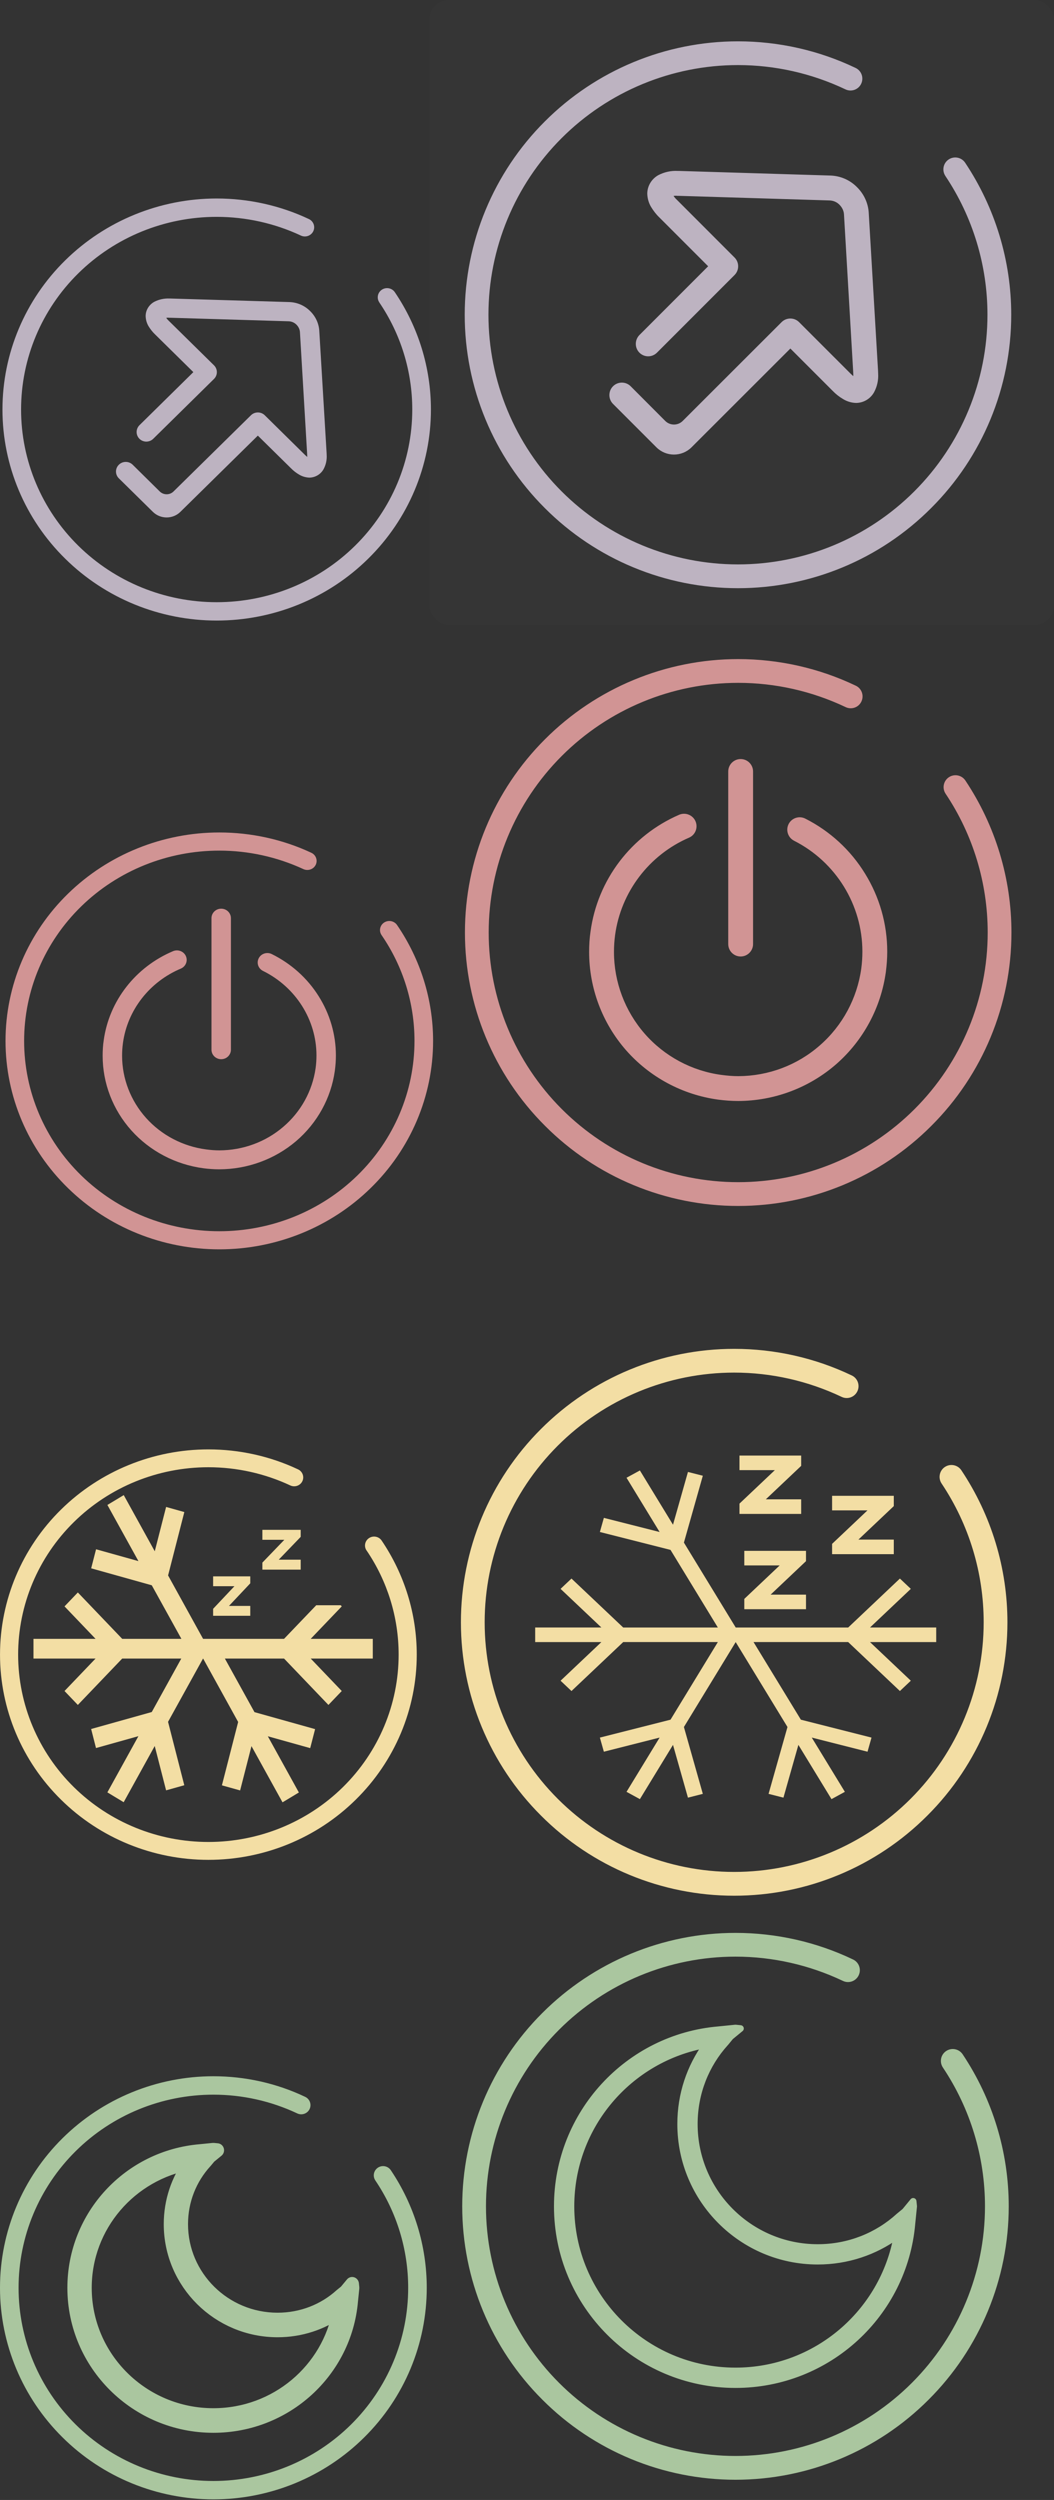 <?xml version="1.0" encoding="UTF-8" standalone="no"?>
<svg
   id="svg2"
   version="1.1"
   viewBox="0 0 54 128"
   sodipodi:docname="system.svg"
   inkscape:version="1.2.2 (b0a8486541, 2022-12-01)"
   xmlns:inkscape="http://www.inkscape.org/namespaces/inkscape"
   xmlns:sodipodi="http://sodipodi.sourceforge.net/DTD/sodipodi-0.dtd"
   xmlns="http://www.w3.org/2000/svg"
   xmlns:svg="http://www.w3.org/2000/svg">
  <rect x="0" y="0" width="54" height="128" fill="#333333" stroke="none"/>
  <sodipodi:namedview
     id="namedview343"
     pagecolor="#ffffff"
     bordercolor="#000000"
     borderopacity="0.25"
     inkscape:showpageshadow="2"
     inkscape:pageopacity="0.0"
     inkscape:pagecheckerboard="0"
     inkscape:deskcolor="#d1d1d1"
     showgrid="false"
     inkscape:zoom="6.53125"
     inkscape:cx="3.215311"
     inkscape:cy="64"
     inkscape:window-width="1920"
     inkscape:window-height="1021"
     inkscape:window-x="0"
     inkscape:window-y="0"
     inkscape:window-maximized="1"
     inkscape:current-layer="svg2" />
  <defs
     id="defs3051">
    <style
       id="current-color-scheme"
       type="text/css">.ColorScheme-Text {
        color:#cdcac6;
      }
      .ColorScheme-Background {
        color:#f1f0ef;
      }
      .ColorScheme-Highlight {
        color:#80a2b2;
      }
      .ColorScheme-ViewText {
        color:#cdcac6;
      }
      .ColorScheme-ViewBackground {
        color:#f1f0ef;
      }
      .ColorScheme-ViewHover {
        color:#7aa3b8;
      }
      .ColorScheme-ViewFocus{
        color:#80a2b2;
      }
      .ColorScheme-ButtonText {
        color:#cdcac6;
      }
      .ColorScheme-ButtonBackground {
        color:#f1f0ef;
      }
      .ColorScheme-ButtonHover {
        color:#7aa3b8;
      }
      .ColorScheme-ButtonFocus{
        color:#80a2b2;
      }</style>
  </defs>
  <g
     id="system-reboot"
     transform="translate(76,64)"
     style="clip-rule:evenodd;fill-rule:evenodd;stroke-linejoin:round;stroke-miterlimit:1.414">
    <rect
       id="rect817"
       width="32"
       height="32"
       style="fill-opacity:0;stroke-width:.798" />
    <path
       id="path14"
       d="m9.101 16.503c0-3.593 2.999-6.51 6.696-6.51s6.696 2.917 6.696 6.51c0 3.592-2.999 6.509-6.696 6.509s-6.696-2.917-6.696-6.509z"
       stroke-miterlimit="3"
       style="fill:none;isolation:isolate;stroke-linecap:square;stroke-linejoin:miter;stroke-miterlimit:3;stroke-width:1.333;stroke:#deb68c" />
    <path
       id="path21"
       d="m9.754 5.549c1.856-0.968 3.932-1.475 6.042-1.475 2.246 0 4.455 0.575 6.404 1.669 0.288 0.163 0.659 0.067 0.827-0.216 0.168-0.282 0.07-0.645-0.219-0.809-2.13-1.2-4.552-1.828-7.012-1.828-2.408 0-4.774 0.606-6.872 1.754l0.3-1.727c0.065-0.376-0.196-0.732-0.582-0.795-0.386-0.064-0.752 0.19-0.818 0.566l-0.422 2.456c-0.131 0.76 0.38 1.478 1.142 1.604l2.566 0.421c0.386 0.063 0.752-0.19 0.818-0.566 0.065-0.376-0.195-0.733-0.582-0.796zm-4.999 17.215c0.168 0.281 0.069 0.643-0.219 0.809-0.289 0.165-0.663 0.07-0.834-0.21-1.248-2.084-1.905-4.451-1.905-6.859 0-2.167 0.53-4.297 1.546-6.227 0.155-0.291 0.523-0.404 0.823-0.254 0.299 0.15 0.415 0.509 0.261 0.799-0.931 1.758-1.413 3.704-1.413 5.682 0 2.201 0.597 4.361 1.742 6.261zm17.481 4.474c0.289-0.163 0.661-0.068 0.831 0.213 0.17 0.28 0.073 0.644-0.216 0.811-2.143 1.212-4.578 1.851-7.055 1.851-2.392 0-4.754-0.597-6.841-1.734-0.293-0.16-0.397-0.52-0.232-0.805 0.165-0.284 0.535-0.387 0.828-0.231 1.905 1.042 4.06 1.587 6.245 1.587 2.264 0 4.486-0.58 6.44-1.693zm5.083-16.114c-0.145-0.294-0.016-0.646 0.286-0.788 0.302-0.14 0.667-0.015 0.816 0.279 0.906 1.834 1.375 3.847 1.375 5.888 0 2.319-0.609 4.598-1.771 6.628-0.165 0.284-0.535 0.386-0.828 0.228-0.292-0.159-0.399-0.52-0.237-0.807 1.065-1.847 1.619-3.929 1.619-6.048 0-1.864-0.427-3.7-1.26-5.38zm-2.088-3.201c0-0.327 0.273-0.593 0.609-0.593s0.608 0.266 0.608 0.593-0.272 0.592-0.608 0.592-0.609-0.265-0.609-0.592zm-0.609 17.754c0-0.327 0.273-0.592 0.609-0.592s0.609 0.265 0.609 0.592c0 0.327-0.273 0.592-0.609 0.592s-0.609-0.265-0.609-0.592zm-19.477 0c0-0.327 0.272-0.592 0.608-0.592 0.336 0 0.609 0.265 0.609 0.592 0 0.327-0.273 0.592-0.609 0.592-0.336 0-0.608-0.265-0.608-0.592z"
       style="fill-rule:evenodd;fill:#deb68c;isolation:isolate;stroke-width:1.167" />
  </g>
  <g
     id="22-22-system-reboot"
     transform="translate(54,74)"
     style="clip-rule:evenodd;fill-rule:evenodd;stroke-linejoin:round;stroke-miterlimit:1.414">
    <rect
       id="rect817-7"
       width="22"
       height="22"
       style="fill-opacity:0;stroke-width:.783" />
    <path
       id="path32"
       d="m5.567 10.642c0-2.737 2.285-4.959 5.101-4.959 2.816 0 5.101 2.221 5.101 4.959 0 2.737-2.285 4.96-5.101 4.96-2.816 0-5.101-2.223-5.101-4.96z"
       stroke-miterlimit="3"
       style="fill:none;isolation:isolate;stroke-linecap:square;stroke-linejoin:miter;stroke-miterlimit:3;stroke:#deb68c" />
    <path
       id="path39"
       d="m6.066 2.296c1.413-0.737 2.995-1.123 4.603-1.123 1.711 0 3.395 0.437 4.879 1.272 0.22 0.124 0.503 0.051 0.631-0.165 0.128-0.215 0.053-0.491-0.167-0.615-1.623-0.916-3.469-1.393-5.343-1.393-1.835 0-3.637 0.46-5.236 1.335l0.229-1.315c0.049-0.285-0.149-0.557-0.444-0.605-0.295-0.048-0.573 0.144-0.623 0.431l-0.323 1.871c-0.1 0.58 0.291 1.128 0.871 1.223l1.955 0.321c0.295 0.048 0.573-0.145 0.624-0.432 0.049-0.285-0.149-0.557-0.444-0.605zm-3.811 13.116c0.128 0.215 0.053 0.491-0.167 0.616-0.22 0.125-0.504 0.053-0.635-0.16-0.951-1.588-1.452-3.391-1.452-5.227 0-1.649 0.404-3.273 1.177-4.743 0.119-0.221 0.399-0.308 0.627-0.193 0.228 0.113 0.317 0.387 0.2 0.608-0.711 1.339-1.076 2.823-1.076 4.328 0 1.677 0.455 3.324 1.325 4.771zm13.32 3.409c0.22-0.125 0.504-0.052 0.633 0.161 0.129 0.215 0.055 0.492-0.165 0.619-1.632 0.924-3.487 1.411-5.375 1.411-1.823 0-3.623-0.455-5.213-1.321-0.223-0.121-0.301-0.396-0.176-0.613 0.125-0.216 0.408-0.295 0.631-0.175 1.452 0.793 3.093 1.208 4.759 1.208 1.725 0 3.417-0.443 4.907-1.289zm3.872-12.277c-0.109-0.224-0.012-0.493 0.219-0.6 0.231-0.107 0.508-0.012 0.621 0.212 0.691 1.397 1.048 2.931 1.048 4.485 0 1.768-0.464 3.504-1.349 5.051-0.125 0.216-0.408 0.295-0.631 0.173-0.223-0.12-0.304-0.396-0.181-0.616 0.812-1.407 1.233-2.993 1.233-4.608 0-1.42-0.324-2.817-0.96-4.097zm-1.591-2.44c0-0.249 0.208-0.451 0.464-0.451s0.464 0.201 0.464 0.451-0.208 0.451-0.464 0.451-0.464-0.201-0.464-0.451zm-0.464 13.527c0-0.249 0.208-0.451 0.464-0.451s0.464 0.201 0.464 0.451c0 0.249-0.208 0.451-0.464 0.451s-0.464-0.201-0.464-0.451zm-14.84 0c0-0.249 0.208-0.451 0.464-0.451s0.464 0.201 0.464 0.451c0 0.249-0.208 0.451-0.464 0.451s-0.464-0.201-0.464-0.451z"
       style="fill-rule:evenodd;fill:#deb68c;isolation:isolate;stroke-width:1.333" />
  </g>
  <g
     id="system-search"
     transform="translate(22,-32)"
     style="clip-rule:evenodd;fill-rule:evenodd;stroke-linejoin:round;stroke-miterlimit:1.414">
    <path
       id="path2-9"
       class="ColorScheme-Text"
       d="m16.793 17.5c-2.944 2.581-7.433 2.467-10.241-0.342-2.927-2.927-2.927-7.679 0-10.606s7.679-2.927 10.606 0c2.809 2.808 2.923 7.297 0.342 10.241l1.471 1.471c0.767-0.453 1.772-0.35 2.43 0.309l5.657 5.657c0.78 0.78 0.78 2.047 0 2.828-0.781 0.78-2.048 0.78-2.828 0l-5.657-5.657c-0.659-0.658-0.762-1.663-0.309-2.43zm3.901 1.78c-0.39-0.39-1.024-0.39-1.414 0s-0.39 1.024 0 1.414l5.657 5.657c0.39 0.39 1.024 0.39 1.414 0s0.39-1.024 0-1.414zm-13.435-12.021c2.537-2.537 6.656-2.537 9.192 0 2.537 2.537 2.537 6.656 0 9.192-2.536 2.537-6.655 2.537-9.192 0-2.537-2.536-2.537-6.655 0-9.192zm0.786 6.992c0.176 0.279 0.385 0.543 0.628 0.786 1.756 1.756 4.608 1.756 6.364 0l0.707 0.707c-2.146 2.147-5.631 2.147-7.778 0-0.241-0.241-0.456-0.5-0.643-0.771z"
       style="color:#cdcac6" />
    <rect
       id="rect4506"
       width="32"
       height="32"
       style="fill-opacity:0;stroke-width:.858" />
  </g>
  <g
     id="22-22-system-search"
     transform="translate(0,-22)"
     style="clip-rule:evenodd;fill-rule:evenodd;stroke-linejoin:round;stroke-miterlimit:1.414">
    <path
       id="path2-2"
       class="ColorScheme-Text"
       d="m12.832 13.575c-1.04 0.866-2.377 1.387-3.835 1.387-3.311 0-6-2.689-6-6 0-3.312 2.689-6 6-6 3.312 0 6 2.688 6 6 0 1.494-0.547 2.861-1.452 3.912l5.458 5.457-0.708 0.707zm-3.835-9.613c2.76 0 5 2.24 5 5s-2.24 5-5 5c-2.759 0-5-2.24-5-5s2.241-5 5-5zm-3 5c1e-3 1.656 1.345 3 3 3v1c-2.207 0-4-1.792-4-4z"
       style="color:#cdcac6;fill:currentColor" />
    <rect
       id="rect817-4"
       width="22"
       height="22"
       style="fill-opacity:0;stroke-width:.97" />
  </g>
  <g
     id="system-suspend"
     transform="translate(30.253 108.32)"
     clip-rule="evenodd"
     fill="#aac69f"
     fill-rule="evenodd"
     stroke-linejoin="round"
     stroke-miterlimit="1.414">
    <g
       id="g760"
       transform="translate(-8.538 -11.342)">
      <path
         id="path117"
         d="m14.47 7.71c-3.949 0.7-6.932 4.143-6.932 8.277 0 4.651 3.777 8.428 8.428 8.428 4.13 0 7.571-2.977 8.275-6.92l0.002-0.012c-1.146 0.834-2.549 1.314-4.063 1.314-3.876 0-7.024-3.148-7.024-7.024 0-1.514 0.48-2.917 1.314-4.063zm10.179 8.533 0.421-0.512 0.026 0.256-0.087 0.864-0.001 0.014c-0.401 4.632-4.301 8.252-9.042 8.252-5.039 0-9.13-4.091-9.13-9.13 0-4.745 3.627-8.65 8.267-9.043l0.864-0.087 0.256 0.026-0.512 0.421-0.252 0.307-0.012 0.012c-0.997 1.101-1.589 2.557-1.589 4.151 0 3.488 2.833 6.322 6.322 6.322 1.599 0 3.061-0.597 4.162-1.6z"
         fill-rule="evenodd"
         stroke="#aac69f"
         stroke-linejoin="round"
         stroke-miterlimit="1.414"
         stroke-width=".338"
         style="isolation:isolate" />
      <path
         id="path124"
         d="m26.594 8.883c-0.188-0.279-0.115-0.658 0.164-0.846 0.279-0.187 0.658-0.114 0.846 0.165 1.54 2.307 2.362 5.015 2.362 7.785 0 3.713-1.473 7.274-4.103 9.897-2.623 2.63-6.184 4.103-9.897 4.103s-7.274-1.473-9.897-4.103c-2.63-2.623-4.103-6.184-4.103-9.897s1.473-7.274 4.103-9.897c2.623-2.624 6.184-4.103 9.897-4.103 2.082 0 4.145 0.463 6.027 1.363 0.302 0.144 0.43 0.507 0.285 0.81s-0.507 0.431-0.809 0.285c-1.717-0.815-3.598-1.242-5.503-1.242-3.39 0-6.641 1.346-9.039 3.744-2.398 2.397-3.744 5.649-3.744 9.039s1.346 6.641 3.744 9.039c2.397 2.398 5.649 3.744 9.039 3.744 3.39 0 6.641-1.346 9.039-3.744 2.398-2.397 3.744-5.649 3.744-9.039 0-2.532-0.75-5.003-2.155-7.103z"
         stroke-width="1.077"
         style="isolation:isolate" />
    </g>
    <rect
       id="rect817-75-6-7"
       x="-8.572"
       y="-11.355"
       width="32"
       height="32"
       rx="1.147"
       ry="1.147"
       style="clip-rule:evenodd;fill-opacity:0;stroke-linejoin:round;stroke-miterlimit:1.414;stroke-width:1.514" />
  </g>
  <g
     id="22-22-system-suspend"
     transform="matrix(.976 0 0 1 .523 106)"
     clip-rule="evenodd"
     fill="#aac69f"
     fill-rule="evenodd"
     stroke-linejoin="round"
     stroke-miterlimit="1.414">
    <path
       id="path140"
       d="m9.468 4.734c-3.16 0.542-5.546 3.205-5.546 6.404 0 3.599 3.022 6.521 6.743 6.521 3.304 0 6.057-2.304 6.621-5.355l0.001-0.008c-0.917 0.644-2.04 1.016-3.251 1.016-3.101 0-5.619-2.435-5.619-5.434 0-1.171 0.385-2.257 1.05-3.144zm8.144 6.602 0.337-0.396 0.021 0.199-0.07 0.668-0.001 0.011c-0.321 3.584-3.442 6.386-7.235 6.386-4.032 0-7.306-3.165-7.306-7.065 0-3.671 2.902-6.692 6.615-6.998l0.691-0.067 0.205 0.02-0.409 0.326-0.202 0.237-0.01 0.01c-0.798 0.852-1.271 1.979-1.271 3.211 0 2.7 2.266 4.891 5.058 4.891 1.279 0 2.449-0.461 3.33-1.238z"
       fill-rule="evenodd"
       stroke="#aac69f"
       stroke-linejoin="round"
       stroke-miterlimit="1.414"
       stroke-width=".714"
       style="isolation:isolate" />
    <path
       id="path147"
       d="m19.168 5.641c-0.151-0.215-0.091-0.508 0.132-0.654 0.223-0.146 0.526-0.089 0.677 0.126 1.232 1.785 1.889 3.882 1.889 6.024 0 2.873-1.179 5.628-3.282 7.658-2.1 2.034-4.948 3.174-7.919 3.174-2.971 0-5.82-1.14-7.919-3.174-2.103-2.03-3.282-4.785-3.282-7.658 0-2.873 1.179-5.628 3.282-7.658 2.1-2.029 4.948-3.174 7.919-3.174 1.665 0 3.317 0.357 4.821 1.056 0.241 0.111 0.345 0.392 0.229 0.626s-0.406 0.333-0.648 0.221c-1.373-0.631-2.877-0.96-4.402-0.96-2.713 0-5.313 1.04-7.232 2.896s-2.994 4.37-2.994 6.994 1.075 5.138 2.994 6.994 4.519 2.896 7.232 2.896 5.313-1.04 7.232-2.896 2.994-4.37 2.994-6.994c0-1.959-0.599-3.872-1.724-5.497z"
       stroke-width="1.224"
       style="isolation:isolate" />
  </g>
  <g
     id="g487"
     transform="translate(-75.691 19.412)"
     style="clip-rule:evenodd;fill-rule:evenodd;stroke-linejoin:round;stroke-miterlimit:1.414">
    <g
       id="system-suspend-hibernate"
       transform="translate(1.024 .605)"
       clip-rule="evenodd"
       fill="#f3dea4"
       fill-rule="evenodd"
       stroke-linejoin="round"
       stroke-miterlimit="1.414">
      <rect
         id="rect817-75-6"
         x="96.281"
         y="47.044"
         width="32"
         height="32"
         rx="1.147"
         ry="1.147"
         style="clip-rule:evenodd;fill-opacity:0;stroke-linejoin:round;stroke-miterlimit:1.414;stroke-width:1.514" />
      <g
         id="g608"
         transform="translate(74.281 -16.956)">
        <path
           id="path28"
           d="m48.628 72.897c-0.188-0.279-0.115-0.658 0.164-0.846 0.279-0.187 0.658-0.114 0.846 0.165 1.54 2.307 2.362 5.015 2.362 7.785 0 3.713-1.473 7.274-4.103 9.897-2.623 2.63-6.184 4.103-9.897 4.103s-7.274-1.473-9.897-4.103c-2.63-2.623-4.103-6.184-4.103-9.897s1.473-7.274 4.103-9.897c2.623-2.624 6.184-4.103 9.897-4.103 2.082 0 4.145 0.463 6.027 1.363 0.302 0.144 0.43 0.507 0.285 0.81s-0.507 0.431-0.809 0.285c-1.717-0.815-3.598-1.242-5.503-1.242-3.39 0-6.641 1.346-9.039 3.744-2.398 2.397-3.744 5.649-3.744 9.039 0 3.39 1.346 6.641 3.744 9.039 2.397 2.398 5.649 3.744 9.039 3.744 3.39 0 6.641-1.346 9.039-3.744 2.398-2.397 3.744-5.649 3.744-9.039 0-2.532-0.75-5.003-2.155-7.103z"
           stroke-width="1.077"
           style="clip-rule:evenodd;fill-rule:evenodd;stroke-linejoin:round;stroke-miterlimit:1.414" />
        <path
           id="path1280"
           class="ColorScheme-Text"
           d="m33.17 72.227-0.685 0.374 1.696 2.778-2.857-0.724-0.204 0.723 3.619 0.917 2.425 3.974h-4.849l-2.65-2.507-0.559 0.528 2.091 1.978h-3.392v0.747h3.392l-2.091 1.978 0.559 0.528 2.65-2.507h4.849l-2.425 3.974-3.619 0.917 0.204 0.723 2.857-0.724-1.696 2.778 0.685 0.374 1.696-2.778 0.766 2.702 0.762-0.194-0.969-3.423 2.653-4.348 2.653 4.348-0.969 3.423 0.762 0.194 0.766-2.702 1.696 2.778 0.685-0.374-1.696-2.778 2.857 0.724 0.204-0.723-3.619-0.917-2.425-3.974h4.849l2.65 2.507 0.559-0.528-2.091-1.978h3.392v-0.747h-3.392l2.091-1.978-0.559-0.528-2.65 2.507h-5.763v-0.002l-2.653-4.346 0.969-3.423-0.762-0.194-0.766 2.702z"
           stroke-width=".563" />
        <path
           id="path2910"
           d="m43.017 73.525v0.747h1.812l-1.812 1.714v0.528h3.161v-0.747h-1.812l1.812-1.714v-0.528h-0.559z"
           stroke-width=".563" />
        <path
           id="path2912"
           d="m38.272 71.464v0.747h1.812l-1.812 1.714v0.528h3.161v-0.747h-1.812l1.812-1.714v-0.528h-0.559z"
           stroke-width=".563" />
        <path
           id="path2914"
           d="m38.519 76.343v0.747h1.812l-1.812 1.714v0.528h3.161v-0.747h-1.812l1.812-1.714v-0.528h-0.559z"
           stroke-width=".563" />
      </g>
    </g>
  </g>
  <g
     id="22-22-system-suspend-hibernate"
     class="ColorScheme-Text"
     transform="matrix(.676 0 0 .688 .362 74)"
     fill="#f3dea4">
    <path
       id="path36"
       d="m27.245 7.828c-0.212-0.304-0.128-0.716 0.186-0.921 0.314-0.205 0.742-0.126 0.955 0.178 1.737 2.517 2.664 5.473 2.664 8.493 0 4.051-1.662 7.935-4.627 10.798-2.96 2.868-6.977 4.475-11.165 4.475-4.189 0-8.205-1.607-11.165-4.475-2.966-2.863-4.627-6.747-4.627-10.798 0-4.051 1.662-7.935 4.627-10.798 2.96-2.861 6.977-4.475 11.165-4.475 2.348 0 4.676 0.504 6.798 1.488 0.34 0.156 0.486 0.553 0.323 0.882-0.163 0.329-0.572 0.47-0.914 0.312-1.935-0.889-4.057-1.354-6.207-1.354-3.825 0-7.491 1.466-10.197 4.083-2.706 2.617-4.222 6.162-4.222 9.861s1.516 7.244 4.222 9.861 6.372 4.083 10.197 4.083c3.825 0 7.491-1.466 10.197-4.083 2.706-2.617 4.222-6.162 4.222-9.861 0-2.763-0.844-5.459-2.43-7.75z"
       stroke-width="1.726"
       style="isolation:isolate" />
    <path
       id="path1248"
       d="m8.843 3.707-1.239 0.733 2.353 4.18-3.212-0.882-0.371 1.418 4.594 1.263 2.244 3.985h-4.485l-3.363-3.452-1.01 1.037 2.353 2.415h-4.705v1.467h4.705l-2.353 2.415 1.01 1.037 3.363-3.452h4.477l-2.238 3.979-4.594 1.263 0.368 1.418 3.215-0.885-2.353 4.183 1.236 0.733 2.353-4.183 0.862 3.3 1.379-0.381-1.231-4.718 2.651-4.71h0.008l2.654 4.721-1.231 4.716 1.381 0.378 0.86-3.297 2.353 4.183 1.239-0.733-2.353-4.183 3.212 0.882 0.371-1.415-4.594-1.263-2.244-3.988h4.485l3.363 3.452 1.01-1.037-2.353-2.415h4.705v-1.467h-4.705l2.353-2.415-0.073-0.086h-1.861l-2.439 2.501h-6.134v-0.003l-0.006-0.003-2.649-4.713 1.231-4.716-1.381-0.381-0.86 3.3z"
       stroke-width=".29"
       style="isolation:isolate" />
    <path
       id="rect887-61"
       d="m19.35 6.291v0.741h1.665l-1.665 1.698v0.524h2.904v-0.741h-1.665l1.665-1.698v-0.524h-0.513z"
       stroke-width=".2"
       style="isolation:isolate" />
    <path
       id="rect887-8"
       d="m15.617 9.753v0.734h1.614l-1.614 1.682v0.519h2.815v-0.734h-1.614l1.614-1.682v-0.519h-0.498z"
       stroke-width=".2"
       style="isolation:isolate" />
  </g>
  <g
     id="system-shutdown"
     transform="translate(22,32)"
     style="clip-rule:evenodd;fill-rule:evenodd;stroke-linejoin:round;stroke-miterlimit:1.414">
    <rect
       id="rect817-75"
       width="32"
       height="32"
       ry="1.147"
       style="fill-opacity:0;stroke-miterlimit:1.414;stroke-width:1.514" />
    <path
       id="path130"
       d="m26.448 8.642c-0.188-0.279-0.115-0.658 0.164-0.846 0.279-0.187 0.658-0.114 0.846 0.165 1.54 2.307 2.362 5.015 2.362 7.785 0 3.713-1.473 7.274-4.103 9.897-2.623 2.63-6.184 4.103-9.897 4.103s-7.274-1.473-9.897-4.103c-2.63-2.623-4.103-6.184-4.103-9.897 0-3.713 1.473-7.274 4.103-9.897 2.623-2.624 6.184-4.103 9.897-4.103 2.082 0 4.145 0.463 6.027 1.363 0.302 0.144 0.43 0.507 0.285 0.81-0.144 0.303-0.507 0.431-0.809 0.285-1.717-0.815-3.598-1.242-5.503-1.242-3.39 0-6.641 1.346-9.039 3.744-2.398 2.397-3.744 5.649-3.744 9.039 0 3.39 1.346 6.641 3.744 9.039 2.397 2.398 5.649 3.744 9.039 3.744s6.641-1.346 9.039-3.744c2.398-2.397 3.744-5.649 3.744-9.039 0-2.532-0.75-5.003-2.155-7.103zm-10.502-1.778c0.351 0 0.636 0.285 0.636 0.636v8.837c0 0.351-0.285 0.636-0.636 0.636-0.351 0-0.636-0.285-0.636-0.636v-8.837c0-0.351 0.285-0.636 0.636-0.636zm2.737 4.182c-0.312-0.158-0.438-0.54-0.28-0.853 0.158-0.312 0.541-0.438 0.853-0.28 1.26 0.636 2.323 1.61 3.061 2.813 0.745 1.203 1.139 2.583 1.139 3.997 0 0.35-0.026 0.694-0.07 1.037-0.249 1.827-1.152 3.506-2.539 4.722-1.393 1.215-3.175 1.883-5.021 1.89-0.344 0-0.694-0.026-1.031-0.07-1.833-0.249-3.513-1.152-4.729-2.539-1.215-1.393-1.883-3.176-1.883-5.021 0-0.35 0.019-0.694 0.07-1.037 0.356-2.655 2.087-4.926 4.543-5.989 0.323-0.137 0.698 0.013 0.837 0.334 0.139 0.322-0.007 0.697-0.327 0.837-2.049 0.885-3.494 2.782-3.793 4.989-0.038 0.286-0.057 0.573-0.057 0.866 0 1.534 0.56 3.023 1.571 4.181 1.012 1.158 2.412 1.909 3.933 2.113 0.286 0.038 0.579 0.064 0.866 0.064 1.54-0.006 3.023-0.56 4.181-1.579 1.159-1.011 1.909-2.411 2.119-3.932 0.038-0.286 0.057-0.573 0.057-0.866 0-2.393-1.361-4.594-3.5-5.676z"
       style="fill-rule:evenodd;fill:#d19494;isolation:isolate;stroke-width:1.077" />
  </g>
  <g
     id="22-22-system-shutdown"
     transform="translate(0,42)"
     style="clip-rule:evenodd;fill-rule:evenodd;stroke-linejoin:round;stroke-miterlimit:1.414">
    <rect
       id="rect823"
       width="22"
       height="22"
       ry=".908"
       style="fill-opacity:0;stroke-miterlimit:1.414;stroke-width:.896" />
    <path
       id="path141"
       d="m19.55 5.879c-0.147-0.212-0.089-0.5 0.129-0.644 0.218-0.143 0.515-0.088 0.662 0.125 1.205 1.758 1.848 3.824 1.848 5.935 0 2.83-1.153 5.545-3.209 7.545-2.053 2.004-4.839 3.127-7.744 3.127-2.905 0-5.691-1.123-7.744-3.127-2.057-2-3.209-4.715-3.209-7.545 0-2.83 1.153-5.545 3.209-7.545 2.053-1.999 4.839-3.127 7.744-3.127 1.629 0 3.244 0.352 4.715 1.04 0.236 0.109 0.337 0.387 0.224 0.617-0.113 0.23-0.397 0.328-0.634 0.218-1.343-0.621-2.814-0.946-4.305-0.946-2.653 0-5.196 1.024-7.072 2.853-1.877 1.829-2.928 4.306-2.928 6.891 0 2.585 1.052 5.062 2.928 6.891 1.877 1.829 4.419 2.853 7.072 2.853 2.653 0 5.196-1.024 7.072-2.853s2.928-4.306 2.928-6.891c0-1.931-0.585-3.815-1.686-5.416zm-8.217-1.354c0.275 0 0.498 0.217 0.498 0.485v6.737c0 0.267-0.223 0.485-0.498 0.485s-0.498-0.218-0.498-0.485v-6.737c0-0.268 0.223-0.485 0.498-0.485zm2.142 3.187c-0.245-0.121-0.343-0.411-0.219-0.65s0.422-0.334 0.667-0.213c0.986 0.485 1.817 1.227 2.395 2.144 0.582 0.917 0.891 1.97 0.891 3.046 0 0.267-0.019 0.529-0.055 0.791-0.194 1.392-0.901 2.673-1.986 3.599-1.091 0.927-2.485 1.436-3.929 1.441-0.269 0-0.543-0.019-0.807-0.053-1.434-0.189-2.748-0.877-3.699-1.935-0.952-1.062-1.474-2.42-1.474-3.828 0-0.267 0.015-0.529 0.055-0.791 0.279-2.023 1.633-3.754 3.555-4.564 0.253-0.104 0.546 0.009 0.655 0.255 0.108 0.244-0.006 0.53-0.257 0.638-1.603 0.674-2.734 2.119-2.967 3.803-0.03 0.218-0.045 0.436-0.045 0.659 0 1.169 0.438 2.304 1.23 3.187 0.791 0.882 1.887 1.455 3.077 1.61 0.224 0.03 0.453 0.049 0.677 0.049 1.205-0.005 2.365-0.427 3.272-1.204 0.906-0.771 1.493-1.838 1.658-2.998 0.03-0.218 0.045-0.436 0.045-0.659 0-1.824-1.066-3.503-2.739-4.327z"
       style="fill-rule:evenodd;fill:#d19494;isolation:isolate;stroke-width:1.201" />
  </g>
  <g
     id="system-log-out"
     transform="translate(22)"
     style="clip-rule:evenodd;fill-rule:evenodd;stroke-linejoin:round;stroke-miterlimit:1.414">
    <rect
       id="rect817-28"
       width="32"
       height="32"
       ry="1.008"
       style="fill-opacity:.014;fill:#f3f2f2;stroke-miterlimit:1.414;stroke-width:1.009" />
    <path
       id="path152"
       d="m26.437 9.012c-0.188-0.279-0.115-0.658 0.164-0.846 0.279-0.187 0.658-0.114 0.846 0.165 1.54 2.307 2.362 5.015 2.362 7.785 0 3.713-1.473 7.274-4.103 9.897-2.623 2.63-6.184 4.103-9.897 4.103-3.713 0-7.274-1.473-9.897-4.103-2.63-2.623-4.103-6.184-4.103-9.897s1.473-7.274 4.103-9.897c2.623-2.624 6.184-4.103 9.897-4.103 2.082 0 4.145 0.463 6.027 1.363 0.302 0.144 0.43 0.507 0.285 0.81-0.144 0.303-0.507 0.431-0.809 0.285-1.717-0.815-3.598-1.242-5.503-1.242-3.39 0-6.641 1.346-9.039 3.744-2.398 2.397-3.745 5.649-3.745 9.039 0 3.39 1.346 6.641 3.744 9.039 2.397 2.398 5.649 3.744 9.039 3.744 3.39 0 6.641-1.346 9.039-3.744 2.398-2.397 3.744-5.649 3.744-9.039 0-2.532-0.75-5.003-2.155-7.103zm-13.931 1.02c0.051 0.07 0.102 0.134 0.166 0.191l0.006 0.006 2.954 2.955c0.249 0.248 0.249 0.652 0 0.899l-3.973 3.973c-0.249 0.25-0.653 0.25-0.9 0-0.248-0.249-0.245-0.654 0.003-0.904l3.519-3.519-2.501-2.501c-0.166-0.159-0.306-0.344-0.426-0.541-0.122-0.204-0.185-0.439-0.192-0.674 0-0.395 0.223-0.758 0.566-0.949 0.306-0.159 0.649-0.236 0.999-0.216h0.07l7.751 0.236h0.006c0.503 0.019 0.98 0.223 1.337 0.579 0.363 0.35 0.586 0.821 0.617 1.323v0.006l0.477 8.081 0.006 0.159c0.019 0.324-0.051 0.655-0.21 0.948-0.184 0.332-0.534 0.542-0.916 0.547-0.235-0.005-0.471-0.075-0.668-0.197-0.197-0.114-0.382-0.261-0.541-0.426l-2.163-2.163-5.063 5.057c-0.498 0.496-1.304 0.496-1.801 0l-2.225-2.225c-0.246-0.25-0.244-0.653 0.003-0.9 0.248-0.248 0.652-0.25 0.901-0.003l1.772 1.776c0.248 0.249 0.65 0.25 0.899 1e-3l5.063-5.056c0.248-0.249 0.652-0.249 0.899 0l2.618 2.617c0.006 0.006 0.006 0.006 0.013 0.013 0.044 0.044 0.095 0.089 0.146 0.134v-0.076l-0.006-0.146-0.472-8.063c-0.012-0.191-0.101-0.362-0.235-0.495-0.134-0.135-0.312-0.21-0.503-0.216l-7.732-0.236h-0.076c-0.012 0-0.018 0-0.031-0.006-0.051 0-0.102 0-0.159 0.013z"
       style="fill-rule:evenodd;fill:#bdb3c1;isolation:isolate;stroke-width:1.077" />
  </g>
  <g
     id="22-22-system-log-out"
     transform="matrix(-1,0,0,1,22,10)"
     style="clip-rule:evenodd;fill-rule:evenodd;stroke-linejoin:round;stroke-miterlimit:1.414">
    <rect
       id="rect817-20"
       width="22"
       height="22"
       ry=".996"
       style="fill-opacity:0;stroke-miterlimit:1.414" />
    <path
       id="path163"
       d="m2.565 5.485c0.148-0.215 0.089-0.507-0.129-0.652-0.218-0.145-0.516-0.089-0.663 0.126-1.207 1.78-1.851 3.872-1.851 6.009 0 2.866 1.155 5.614 3.216 7.639 2.057 2.029 4.849 3.166 7.76 3.166 2.911 0 5.702-1.137 7.76-3.166 2.061-2.025 3.216-4.773 3.216-7.639 0-2.866-1.155-5.614-3.216-7.639-2.057-2.024-4.849-3.166-7.76-3.166-1.632 0-3.25 0.357-4.724 1.053-0.237 0.11-0.338 0.391-0.224 0.624s0.398 0.333 0.635 0.221c1.345-0.629 2.82-0.958 4.314-0.958 2.659 0 5.206 1.037 7.087 2.889 1.881 1.851 2.934 4.359 2.934 6.976 0 2.617-1.054 5.125-2.934 6.976s-4.428 2.889-7.087 2.889c-2.659 0-5.206-1.037-7.087-2.889-1.881-1.851-2.934-4.359-2.934-6.976 0-1.954 0.587-3.862 1.689-5.483zm10.921 0.788c-0.04 0.054-0.079 0.103-0.129 0.148l-0.005 0.005-2.317 2.28c-0.194 0.192-0.194 0.503 0 0.695l3.115 3.066c0.196 0.192 0.512 0.192 0.706 0 0.194-0.193 0.193-0.505-0.003-0.698l-2.759-2.716 1.961-1.931c0.129-0.122 0.239-0.265 0.334-0.418 0.094-0.157 0.144-0.339 0.149-0.521 0-0.304-0.174-0.583-0.444-0.731-0.239-0.122-0.509-0.181-0.783-0.167h-0.055l-6.077 0.181h-0.005c-0.394 0.014-0.768 0.172-1.048 0.447-0.284 0.27-0.459 0.634-0.484 1.022v0.005l-0.374 6.238-0.005 0.122c-0.015 0.251 0.04 0.507 0.165 0.732 0.145 0.255 0.42 0.417 0.718 0.423 0.185-6e-3 0.37-0.06 0.524-0.152 0.155-0.089 0.299-0.202 0.424-0.329l1.696-1.67 3.968 3.903c0.389 0.383 1.022 0.383 1.411-0.001l1.744-1.717c0.194-0.192 0.193-0.504-0.003-0.695-0.194-0.191-0.51-0.192-0.705-0.002l-1.389 1.371c-0.195 0.192-0.511 0.193-0.706 0.001l-3.968-3.903c-0.195-0.191-0.511-0.191-0.706 0l-2.051 2.021c-0.005 0.005-0.005 0.005-0.01 0.01-0.035 0.035-0.076 0.068-0.115 0.103v-0.044-0.014l0.005-0.113 0.368-6.223c0.011-0.148 0.08-0.281 0.185-0.384 0.105-0.102 0.244-0.162 0.394-0.167l6.061-0.181h0.06c0.011 0 0.016 0 0.026-0.005 0.04 0 0.079 0 0.124 0.01z"
       style="fill-rule:evenodd;fill:#bdb3c1;isolation:isolate;stroke-width:1.21" />
  </g>
  <g
     id="system-lock-screen"
     transform="translate(78,96)"
     style="clip-rule:evenodd;fill-rule:evenodd;stroke-linejoin:round;stroke-miterlimit:1.414">
    <path
       id="path2-76-3"
       class="ColorScheme-Text"
       d="m5.5 2c-1.932 0-3.5 1.568-3.5 3.5v21c0 1.932 1.568 3.5 3.5 3.5h21c1.932 0 3.5-1.568 3.5-3.5v-21c0-1.932-1.568-3.5-3.5-3.5zm0 1.167h21c1.288 0 2.333 1.045 2.333 2.333v21c0 1.288-1.045 2.333-2.333 2.333h-21c-1.288 0-2.333-1.045-2.333-2.333v-21c0-1.288 1.045-2.333 2.333-2.333zm10.5 2.333c-3.22 0-5.833 2.613-5.833 5.833v4.667h-2.333v10.5h16.333v-10.5h-2.333v-4.667c0-3.22-2.613-5.833-5.833-5.833zm0 1.167c2.576 0 4.667 2.091 4.667 4.667v4.667h-1.167v-4.667c0-1.932-1.568-3.5-3.5-3.5-1.932 0-3.5 1.568-3.5 3.5v4.667h-1.167v-4.667c0-2.576 2.091-4.667 4.667-4.667zm0 2.333c1.288 0 2.333 1.045 2.333 2.333v4.667h-4.667v-4.667c0-1.288 1.045-2.333 2.333-2.333zm-7 8.167h14v8.167h-14z"
       style="color:#cdcac6;fill:#c2a3ae" />
    <rect
       id="rect819"
       x="5e-7"
       y="5e-7"
       width="32"
       height="32"
       rx="1.008"
       ry="1.008"
       style="fill-opacity:0;stroke-miterlimit:1.414;stroke-width:1.111" />
  </g>
  <g
     id="22-22-system-lock-screen"
     transform="translate(54,106)"
     style="clip-rule:evenodd;fill-rule:evenodd;stroke-linejoin:round;stroke-miterlimit:1.414">
    <rect
       id="rect817-27"
       x="2.031"
       y="-3.299"
       width="22"
       height="22"
       rx="1.168"
       ry="1.168"
       style="fill-opacity:0;stroke-miterlimit:1.414;stroke-width:1.16" />
    <path
       id="path2-76-3-3"
       class="ColorScheme-Text"
       d="m5.156-2.799c-1.449 0-2.625 1.176-2.625 2.625v15.75c0 1.449 1.176 2.625 2.625 2.625h15.75c1.449 0 2.625-1.176 2.625-2.625v-15.75c0-1.449-1.176-2.625-2.625-2.625zm0 0.875h15.75c0.966 0 1.75 0.784 1.75 1.75v15.75c0 0.966-0.784 1.75-1.75 1.75h-15.75c-0.966 0-1.75-0.784-1.75-1.75v-15.75c0-0.966 0.784-1.75 1.75-1.75zm7.875 1.75c-2.415 0-4.375 1.96-4.375 4.375v3.5h-1.75v7.875h12.25v-7.875h-1.75v-3.5c0-2.415-1.96-4.375-4.375-4.375zm0 0.875c1.932 0 3.5 1.568 3.5 3.5v3.5h-0.875v-3.5c0-1.449-1.176-2.625-2.625-2.625s-2.625 1.176-2.625 2.625v3.5h-0.875v-3.5c0-1.932 1.568-3.5 3.5-3.5zm0 1.75c0.966 0 1.75 0.784 1.75 1.75v3.5h-3.5v-3.5c0-0.966 0.784-1.75 1.75-1.75zm-5.25 6.125h10.5v6.125h-10.5z"
       style="clip-rule:evenodd;color:#cdcac6;fill-rule:evenodd;fill:#c2a3ae" />
  </g>
  <g
     id="22-22-system-users"
     transform="translate(54,42)"
     style="clip-rule:evenodd;fill-rule:evenodd;stroke-linejoin:round;stroke-miterlimit:1.414">
    <g
       id="g825">
      <path
         id="path2-09"
         class="ColorScheme-Text"
         d="m2 18h9v-2c0-1.104-0.896-2-2-2h-4c-1.104 0-2 0.896-2 2v2h-1v-2c0-1.656 1.344-3 3-3h4c1.656 0 3 1.344 3 3v3h-10zm5.195-12c1.655 0 3 1.344 3 3s-1.345 3-3 3c-1.656 0-3-1.344-3-3s1.344-3 3-3zm0 1c1.104 0 2 0.896 2 2s-0.896 2-2 2-2-0.896-2-2 0.896-2 2-2z"
         style="color:#cdcac6;fill:currentColor" />
      <path
         id="path4-1"
         class="ColorScheme-Text"
         d="m12 10h5c1.656 0 3 1.344 3 3v3h-6v-1h5v-2c0-1.104-0.896-2-2-2h-5zm3.195-7c1.655 0 3 1.344 3 3s-1.345 3-3 3c-1.656 0-3-1.344-3-3s1.344-3 3-3zm0 1c1.104 0 2 0.896 2 2s-0.896 2-2 2-2-0.896-2-2 0.896-2 2-2z"
         style="color:#cdcac6;fill:currentColor" />
    </g>
    <rect
       id="rect827"
       width="22"
       height="22"
       ry=".84"
       style="fill-opacity:0;stroke-miterlimit:1.414;stroke-width:.852" />
  </g>
  <g
     id="22-22-system-switch-user"
     transform="translate(54,10)"
     style="clip-rule:evenodd;fill-rule:evenodd;stroke-linejoin:round;stroke-miterlimit:1.414">
    <g
       id="g912"
       transform="matrix(1.222 0 0 1.257 -1.444 -1.893)"
       style="stroke-width:.807">
      <path
         id="path2-09-8"
         class="ColorScheme-Text"
         d="m10 19h9v-2c0-1.104-0.896-2-2-2h-4c-1.104 0-2 0.896-2 2v2h-1v-2c0-1.656 1.344-3 3-3h4c1.656 0 3 1.344 3 3v3h-10zm5.195-12c1.655 0 3 1.344 3 3s-1.345 3-3 3c-1.656 0-3-1.344-3-3s1.344-3 3-3zm0 1c1.104 0 2 0.896 2 2s-0.896 2-2 2-2-0.896-2-2 0.896-2 2-2z"
         style="color:#cdcac6;fill:#9fbac6" />
      <path
         id="path3"
         class="ColorScheme-Text"
         d="M 8.086,6 6,3.914 V 2.5 l 4,4 -4,4 V 9.086 L 8.086,7 H 2 V 6 Z"
         style="color:#cdcac6;fill:#9fbac6" />
    </g>
    <rect
       id="rect818"
       x=".5"
       y=".458"
       width="22"
       height="22"
       rx=".911"
       ry=".911"
       style="fill-opacity:0;stroke-miterlimit:1.414;stroke-width:.963" />
  </g>
  <g
     id="system-users"
     transform="translate(76,32)"
     style="clip-rule:evenodd;fill-rule:evenodd;stroke-linejoin:round;stroke-miterlimit:1.414">
    <path
       id="path2-05"
       class="ColorScheme-Text"
       d="m3 27h15v-3c0-2.208-1.792-4-4-4h-6c-2.208 0-4 1.792-4 4v3h-1v-3c0-2.76 2.24-5 5-5h6c2.76 0 5 2.24 5 5v4h-16zm8-17c2.208 0 4 1.792 4 4s-1.792 4-4 4-4-1.792-4-4 1.792-4 4-4zm0 1c1.656 0 3 1.344 3 3s-1.344 3-3 3-3-1.344-3-3 1.344-3 3-3z"
       style="color:#cdcac6;fill:currentColor" />
    <path
       id="path4-4"
       class="ColorScheme-Text"
       d="m17 13h7c2.76 0 5 2.24 5 5v4h-8v-1h7v-3c0-2.208-1.792-4-4-4h-7zm4-9c2.208 0 4 1.792 4 4s-1.792 4-4 4-4-1.792-4-4 1.792-4 4-4zm0 1c1.656 0 3 1.344 3 3s-1.344 3-3 3-3-1.344-3-3 1.344-3 3-3z"
       style="color:#cdcac6;fill:currentColor" />
    <rect
       id="rect822"
       width="32"
       height="32"
       ry=".861"
       style="fill-opacity:0;stroke-miterlimit:1.414;stroke-width:.774" />
  </g>
  <g
     id="system-switch-user"
     transform="translate(76)"
     style="clip-rule:evenodd;fill-rule:evenodd;stroke-linejoin:round;stroke-miterlimit:1.414">
    <g
       id="g824-7"
       transform="matrix(1.232 0 0 1.232 -2.209 -2.926)"
       style="stroke-width:.812">
      <g
         id="g908"
         style="stroke-width:.812">
        <path
           id="path2-33"
           class="ColorScheme-Text"
           d="m13 27h15v-3c0-2.208-1.792-4-4-4h-6c-2.208 0-4 1.792-4 4v3h-1v-3c0-2.76 2.24-5 5-5h6c2.76 0 5 2.24 5 5v4h-16zm8-17c2.208 0 4 1.792 4 4s-1.792 4-4 4-4-1.792-4-4 1.792-4 4-4zm0 1c1.656 0 3 1.344 3 3s-1.344 3-3 3-3-1.344-3-3 1.344-3 3-3z"
           style="color:#cdcac6;fill:#9fbac6" />
        <path
           id="path4-3"
           class="ColorScheme-Text"
           d="m13.586 8.985-3.571-3.571v-1.414l5.485 5.485-5.485 5.486v-1.415l3.571-3.571h-10.571v-1z"
           style="color:#cdcac6;fill:#9fbac6" />
      </g>
    </g>
    <rect
       id="rect826-0"
       x="1.504"
       y=".778"
       width="32"
       height="32"
       rx="1.119"
       ry="1.119"
       style="fill-opacity:0;stroke-miterlimit:1.414;stroke-width:1.305" />
  </g>
  <g
     id="system-save-session"
     transform="translate(134,32)"
     style="clip-rule:evenodd;fill-rule:evenodd;stroke-linejoin:round;stroke-miterlimit:1.414">
    <path
       id="path2-337"
       class="ColorScheme-Text"
       d="m6 4c-1.104 0-2 0.896-2 2v20c0 1.104 0.896 2 2 2h20c1.104 0 2-0.896 2-2v-17l-5-5h-15zm0 1h2v7h14v-7h0.586l4.414 4.414v16.586c0 0.552-0.448 1-1 1h-2v-10h-16v10h-2c-0.552 0-1-0.448-1-1v-20c0-0.552 0.448-1 1-1zm3 0h8v6h-8zm11 0h1v6h-1zm-11 13h14v9h-14zm2 3v1h10v-1zm0 3v1h10v-1z"
       style="color:#cdcac6;fill:currentColor" />
    <rect
       id="rect828"
       width="32"
       height="32"
       ry=".648"
       style="fill-opacity:0;stroke-miterlimit:1.414;stroke-width:.698" />
  </g>
  <g
     id="22-22-system-save-session"
     transform="translate(112,42)"
     style="clip-rule:evenodd;fill-rule:evenodd;stroke-linejoin:round;stroke-miterlimit:1.414">
    <path
       id="path2-61"
       class="ColorScheme-Text"
       d="m16.5 2 3.5 3.5v12.5c0 1.076-0.852 1.955-2 2h-14c-1.104 0-2-0.896-2-2v-14c0-1.104 0.896-2 2-2zm-1.5 1v5h-10v-5h-1c-0.604 0.054-1 0.481-1 1v14c0 0.552 0.448 1 1 1h1v-8h12v8h1c0.552 0 1-0.448 1-1v-12.086l-2.914-2.914zm1 9h-10v7h10zm-1 5h-8v-1h8zm0-3h-8v-1h8zm-4-11h-5v4h5zm3 0h-1v4h1z"
       style="color:#cdcac6;fill:currentColor" />
    <rect
       id="rect817-0"
       width="22"
       height="22"
       ry="1.174"
       style="fill-opacity:0;stroke-miterlimit:1.414;stroke-width:1.273" />
  </g>
</svg>

